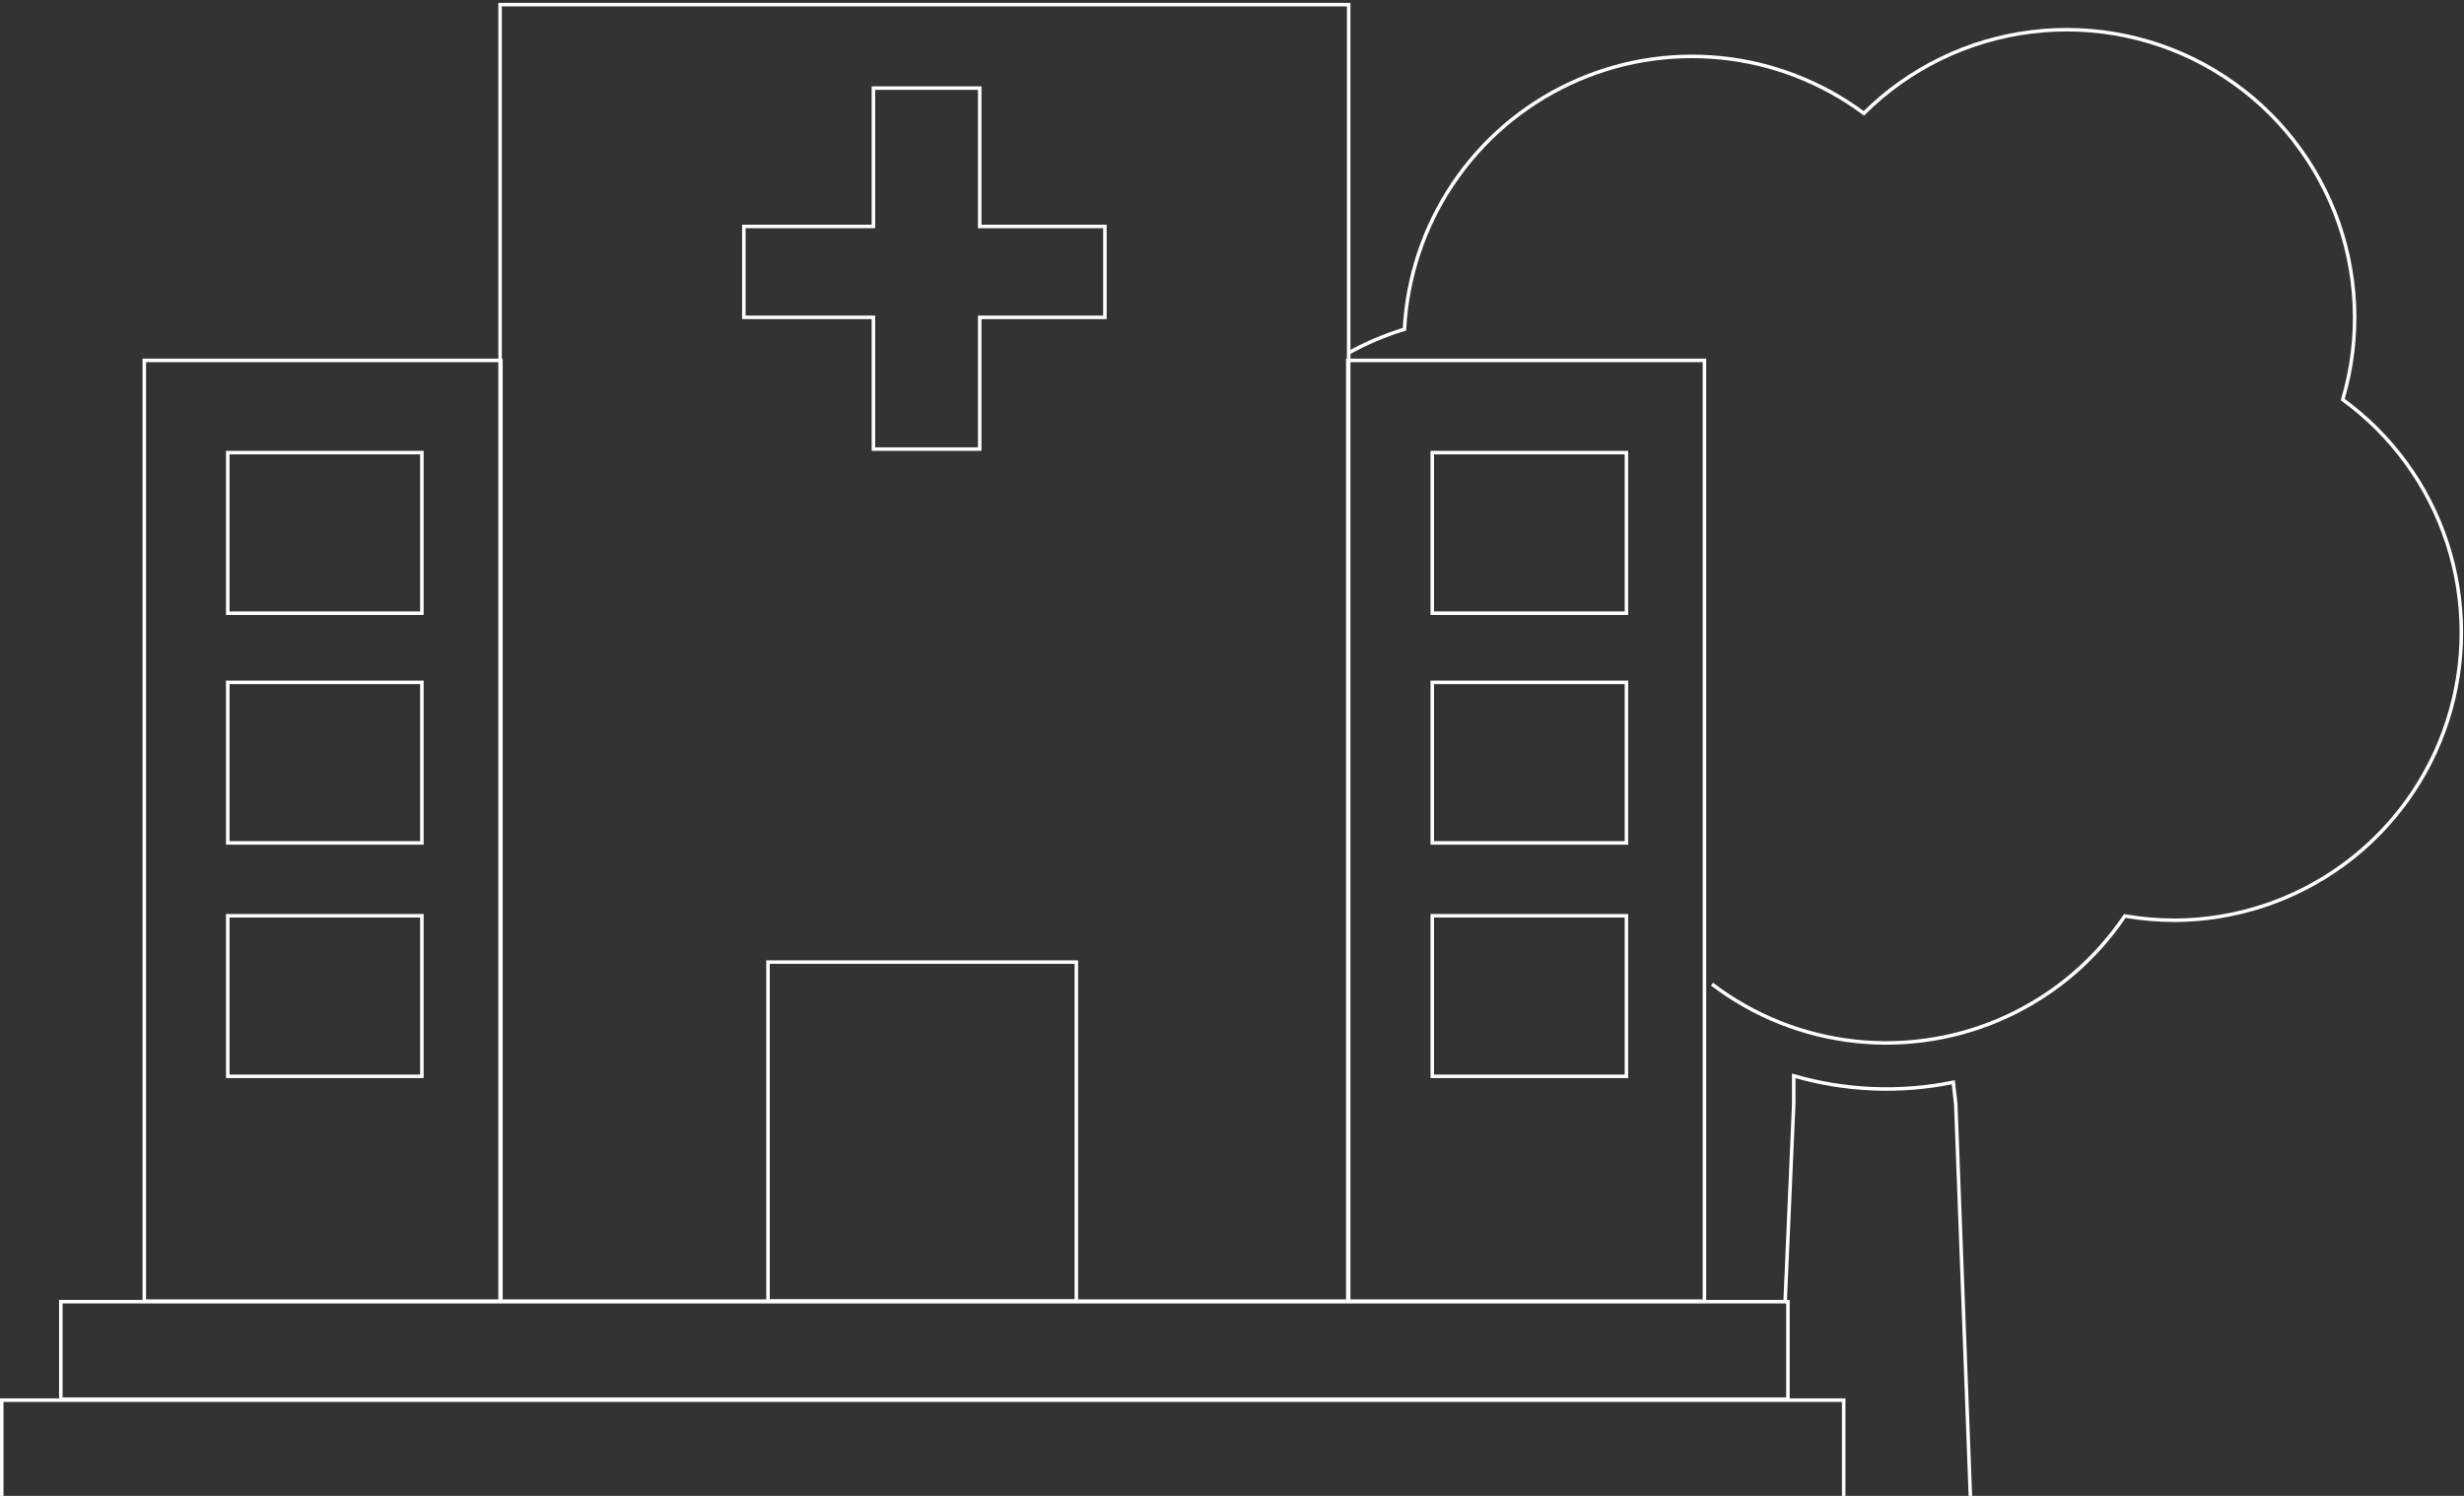<svg width="700" height="425" viewBox="0 0 700 425" fill="none" xmlns="http://www.w3.org/2000/svg">
<rect x="0" y="0" width="700" height="425" fill="#333333" stroke="none"/>
<rect x="142.067" y="1.317" width="241.08" height="368.359" stroke="white"/>
<rect x="40.992" y="102.392" width="101.322" height="267.285" stroke="white"/>
<rect x="64.701" y="128.596" width="55.153" height="45.621" stroke="white"/>
<rect x="64.701" y="193.866" width="55.153" height="45.621" stroke="white"/>
<rect x="64.701" y="260.181" width="55.153" height="45.621" stroke="white"/>
<rect x="406.899" y="128.596" width="55.153" height="45.621" stroke="white"/>
<rect x="406.899" y="193.866" width="55.153" height="45.621" stroke="white"/>
<rect x="406.899" y="260.181" width="55.153" height="45.621" stroke="white"/>
<rect x="382.899" y="102.392" width="101.322" height="267.285" stroke="white"/>
<rect x="218.185" y="273.345" width="87.596" height="96.331" stroke="white"/>
<rect x="17.284" y="369.827" width="490.647" height="27.7" stroke="white"/>
<rect x="0.5" y="397.8" width="523.28" height="27.7" stroke="white"/>
<path d="M248.133 63.833V25.026H278.329V63.833V64.333H278.829H313.892V90.161H278.829H278.329V90.661V127.596H248.133V90.661V90.161H247.633H211.322V64.333H247.633H248.133V63.833Z" stroke="white"/>
<path d="M507.146 369.62L509.583 313.673V305.668C524.323 309.936 539.879 310.563 554.914 307.495L555.611 313.673L559.787 425.567H524" stroke="white"/>
<path d="M486.363 279.608C498.2 288.625 512.275 294.238 527.069 295.841C541.864 297.444 556.814 294.976 570.308 288.704C583.803 282.432 595.327 272.593 603.639 260.25C608.353 261.055 613.126 261.463 617.909 261.468C635.136 261.374 651.894 255.842 665.792 245.661C679.69 235.481 690.019 221.171 695.304 204.774C700.59 188.377 700.563 170.73 695.227 154.349C689.891 137.969 679.519 123.691 665.59 113.553V113.379C670.73 95.964 669.928 77.334 663.312 60.425C656.696 43.516 644.642 29.289 629.048 19.986C613.454 10.684 595.208 6.835 577.186 9.047C559.164 11.258 542.39 19.404 529.507 32.2C517.634 23.362 503.585 17.911 488.858 16.43C474.13 14.948 459.277 17.491 445.881 23.787C432.486 30.083 421.05 39.896 412.792 52.18C404.535 64.465 399.766 78.76 398.994 93.541C393.422 95.236 388.061 97.516 383 100.334" stroke="white"/>
</svg>
